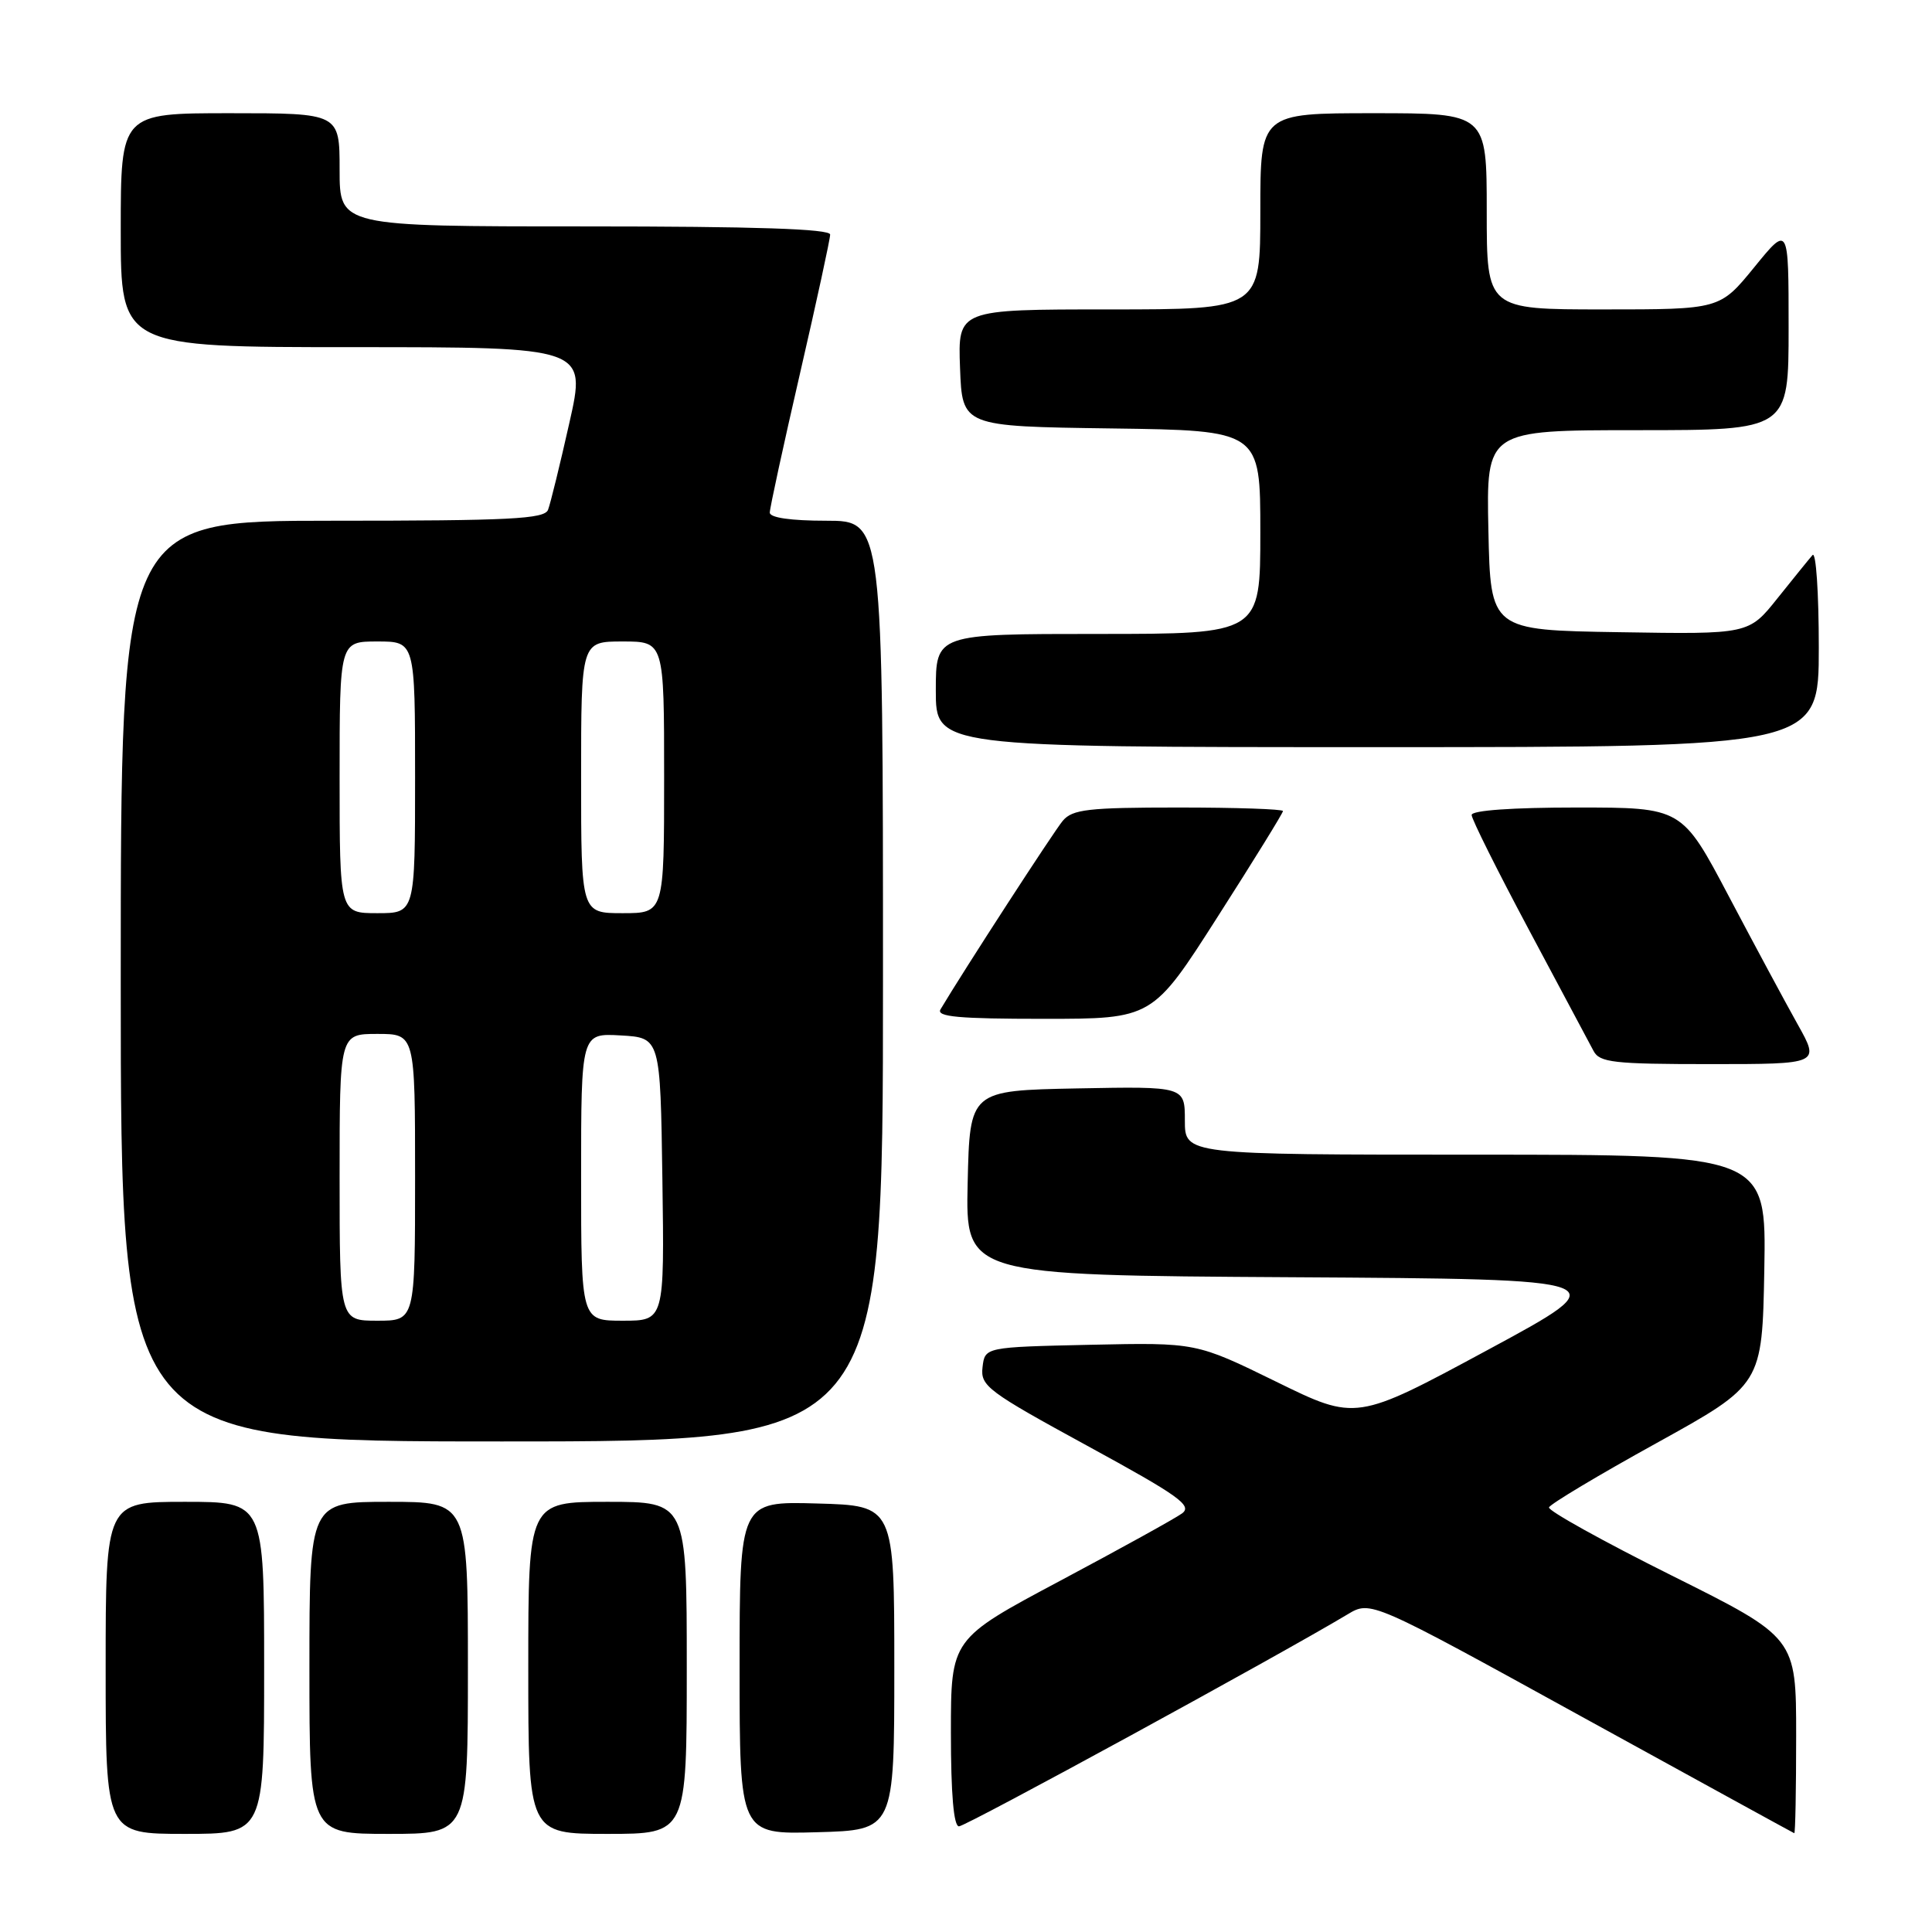 <?xml version="1.0" encoding="UTF-8" standalone="no"?>
<!DOCTYPE svg PUBLIC "-//W3C//DTD SVG 1.1//EN" "http://www.w3.org/Graphics/SVG/1.1/DTD/svg11.dtd" >
<svg xmlns="http://www.w3.org/2000/svg" xmlns:xlink="http://www.w3.org/1999/xlink" version="1.1" viewBox="0 0 256 256">
 <g >
 <path fill="currentColor"
d=" M 35.00 221.00 C 35.00 199.00 35.00 199.00 24.50 199.00 C 14.00 199.00 14.00 199.00 14.00 221.00 C 14.00 243.00 14.00 243.00 24.50 243.00 C 35.00 243.00 35.00 243.00 35.00 221.00 Z  M 62.00 221.00 C 62.00 199.00 62.00 199.00 51.50 199.00 C 41.00 199.00 41.00 199.00 41.00 221.00 C 41.00 243.00 41.00 243.00 51.50 243.00 C 62.00 243.00 62.00 243.00 62.00 221.00 Z  M 91.00 221.00 C 91.00 199.00 91.00 199.00 80.50 199.00 C 70.00 199.00 70.00 199.00 70.00 221.00 C 70.00 243.00 70.00 243.00 80.50 243.00 C 91.00 243.00 91.00 243.00 91.00 221.00 Z  M 118.50 221.00 C 118.50 199.50 118.50 199.50 108.25 199.22 C 98.00 198.93 98.00 198.93 98.00 221.00 C 98.00 243.07 98.00 243.07 108.25 242.78 C 118.50 242.50 118.50 242.50 118.50 221.00 Z  M 238.00 230.00 C 238.00 216.99 238.00 216.99 221.50 208.76 C 212.42 204.23 205.11 200.17 205.25 199.74 C 205.40 199.30 211.81 195.46 219.51 191.21 C 233.50 183.47 233.50 183.47 233.78 168.23 C 234.05 153.00 234.05 153.00 195.53 153.00 C 157.00 153.00 157.00 153.00 157.00 148.47 C 157.00 143.95 157.00 143.95 142.75 144.22 C 128.50 144.50 128.50 144.50 128.22 156.74 C 127.94 168.98 127.94 168.98 171.22 169.24 C 214.50 169.50 214.50 169.50 197.10 178.89 C 179.70 188.28 179.70 188.28 169.10 183.08 C 158.50 177.89 158.50 177.89 144.50 178.19 C 130.50 178.50 130.50 178.50 130.19 181.17 C 129.90 183.65 130.87 184.37 144.08 191.58 C 156.25 198.22 158.04 199.50 156.62 200.54 C 155.70 201.21 148.44 205.22 140.48 209.46 C 126.00 217.17 126.00 217.17 126.00 229.58 C 126.00 237.76 126.37 242.00 127.07 242.00 C 127.99 242.00 169.41 219.40 178.56 213.91 C 181.63 212.07 181.63 212.07 209.56 227.45 C 224.93 235.90 237.61 242.86 237.75 242.91 C 237.89 242.96 238.00 237.15 238.00 230.00 Z  M 117.00 130.00 C 117.00 69.00 117.00 69.00 109.50 69.00 C 104.80 69.00 102.00 68.60 102.00 67.92 C 102.00 67.33 103.80 59.04 106.00 49.50 C 108.20 39.96 110.00 31.67 110.00 31.08 C 110.00 30.33 100.09 30.00 77.50 30.00 C 45.00 30.00 45.00 30.00 45.00 22.50 C 45.00 15.00 45.00 15.00 30.50 15.00 C 16.00 15.00 16.00 15.00 16.00 30.50 C 16.00 46.00 16.00 46.00 46.85 46.00 C 77.71 46.00 77.71 46.00 75.44 56.05 C 74.20 61.57 72.93 66.75 72.62 67.55 C 72.15 68.77 67.63 69.00 44.03 69.00 C 16.00 69.00 16.00 69.00 16.00 130.00 C 16.00 191.00 16.00 191.00 66.50 191.00 C 117.00 191.00 117.00 191.00 117.00 130.00 Z  M 238.21 135.75 C 236.59 132.86 232.48 125.21 229.07 118.75 C 222.87 107.00 222.87 107.00 208.93 107.00 C 200.39 107.00 195.00 107.38 195.00 107.99 C 195.00 108.54 198.43 115.40 202.61 123.24 C 206.80 131.08 210.64 138.29 211.15 139.25 C 211.96 140.79 213.78 141.00 226.61 141.00 C 241.15 141.00 241.15 141.00 238.21 135.75 Z  M 161.35 121.47 C 166.11 114.03 170.00 107.73 170.00 107.47 C 170.00 107.21 163.77 107.00 156.15 107.00 C 144.20 107.00 142.11 107.24 140.83 108.75 C 139.64 110.16 127.62 128.70 124.62 133.75 C 124.04 134.73 127.04 135.00 138.29 135.00 C 152.71 135.00 152.71 135.00 161.35 121.47 Z  M 241.00 85.80 C 241.00 78.54 240.63 73.03 240.17 73.55 C 239.71 74.07 237.63 76.65 235.53 79.27 C 231.72 84.05 231.72 84.05 214.61 83.77 C 197.50 83.50 197.50 83.50 197.22 70.25 C 196.94 57.00 196.94 57.00 216.97 57.00 C 237.00 57.00 237.00 57.00 237.00 43.41 C 237.00 29.82 237.00 29.82 232.45 35.41 C 227.89 41.00 227.89 41.00 212.45 41.00 C 197.00 41.00 197.00 41.00 197.00 28.00 C 197.00 15.00 197.00 15.00 182.00 15.00 C 167.00 15.00 167.00 15.00 167.00 28.00 C 167.00 41.00 167.00 41.00 146.96 41.00 C 126.92 41.00 126.92 41.00 127.21 48.75 C 127.50 56.50 127.50 56.50 147.25 56.77 C 167.00 57.04 167.00 57.04 167.00 70.52 C 167.00 84.00 167.00 84.00 145.50 84.00 C 124.00 84.00 124.00 84.00 124.00 91.50 C 124.00 99.00 124.00 99.00 182.50 99.00 C 241.00 99.00 241.00 99.00 241.00 85.80 Z  M 45.00 156.00 C 45.00 137.00 45.00 137.00 50.00 137.00 C 55.00 137.00 55.00 137.00 55.00 156.00 C 55.00 175.00 55.00 175.00 50.00 175.00 C 45.00 175.00 45.00 175.00 45.00 156.00 Z  M 77.00 155.95 C 77.00 136.90 77.00 136.90 82.25 137.20 C 87.50 137.50 87.50 137.50 87.77 156.25 C 88.04 175.00 88.04 175.00 82.52 175.00 C 77.00 175.00 77.00 175.00 77.00 155.95 Z  M 45.00 103.00 C 45.00 85.00 45.00 85.00 50.00 85.00 C 55.00 85.00 55.00 85.00 55.00 103.00 C 55.00 121.00 55.00 121.00 50.00 121.00 C 45.00 121.00 45.00 121.00 45.00 103.00 Z  M 77.00 103.00 C 77.00 85.00 77.00 85.00 82.50 85.00 C 88.00 85.00 88.00 85.00 88.00 103.00 C 88.00 121.00 88.00 121.00 82.50 121.00 C 77.00 121.00 77.00 121.00 77.00 103.00 Z "/>
</g>
</svg>